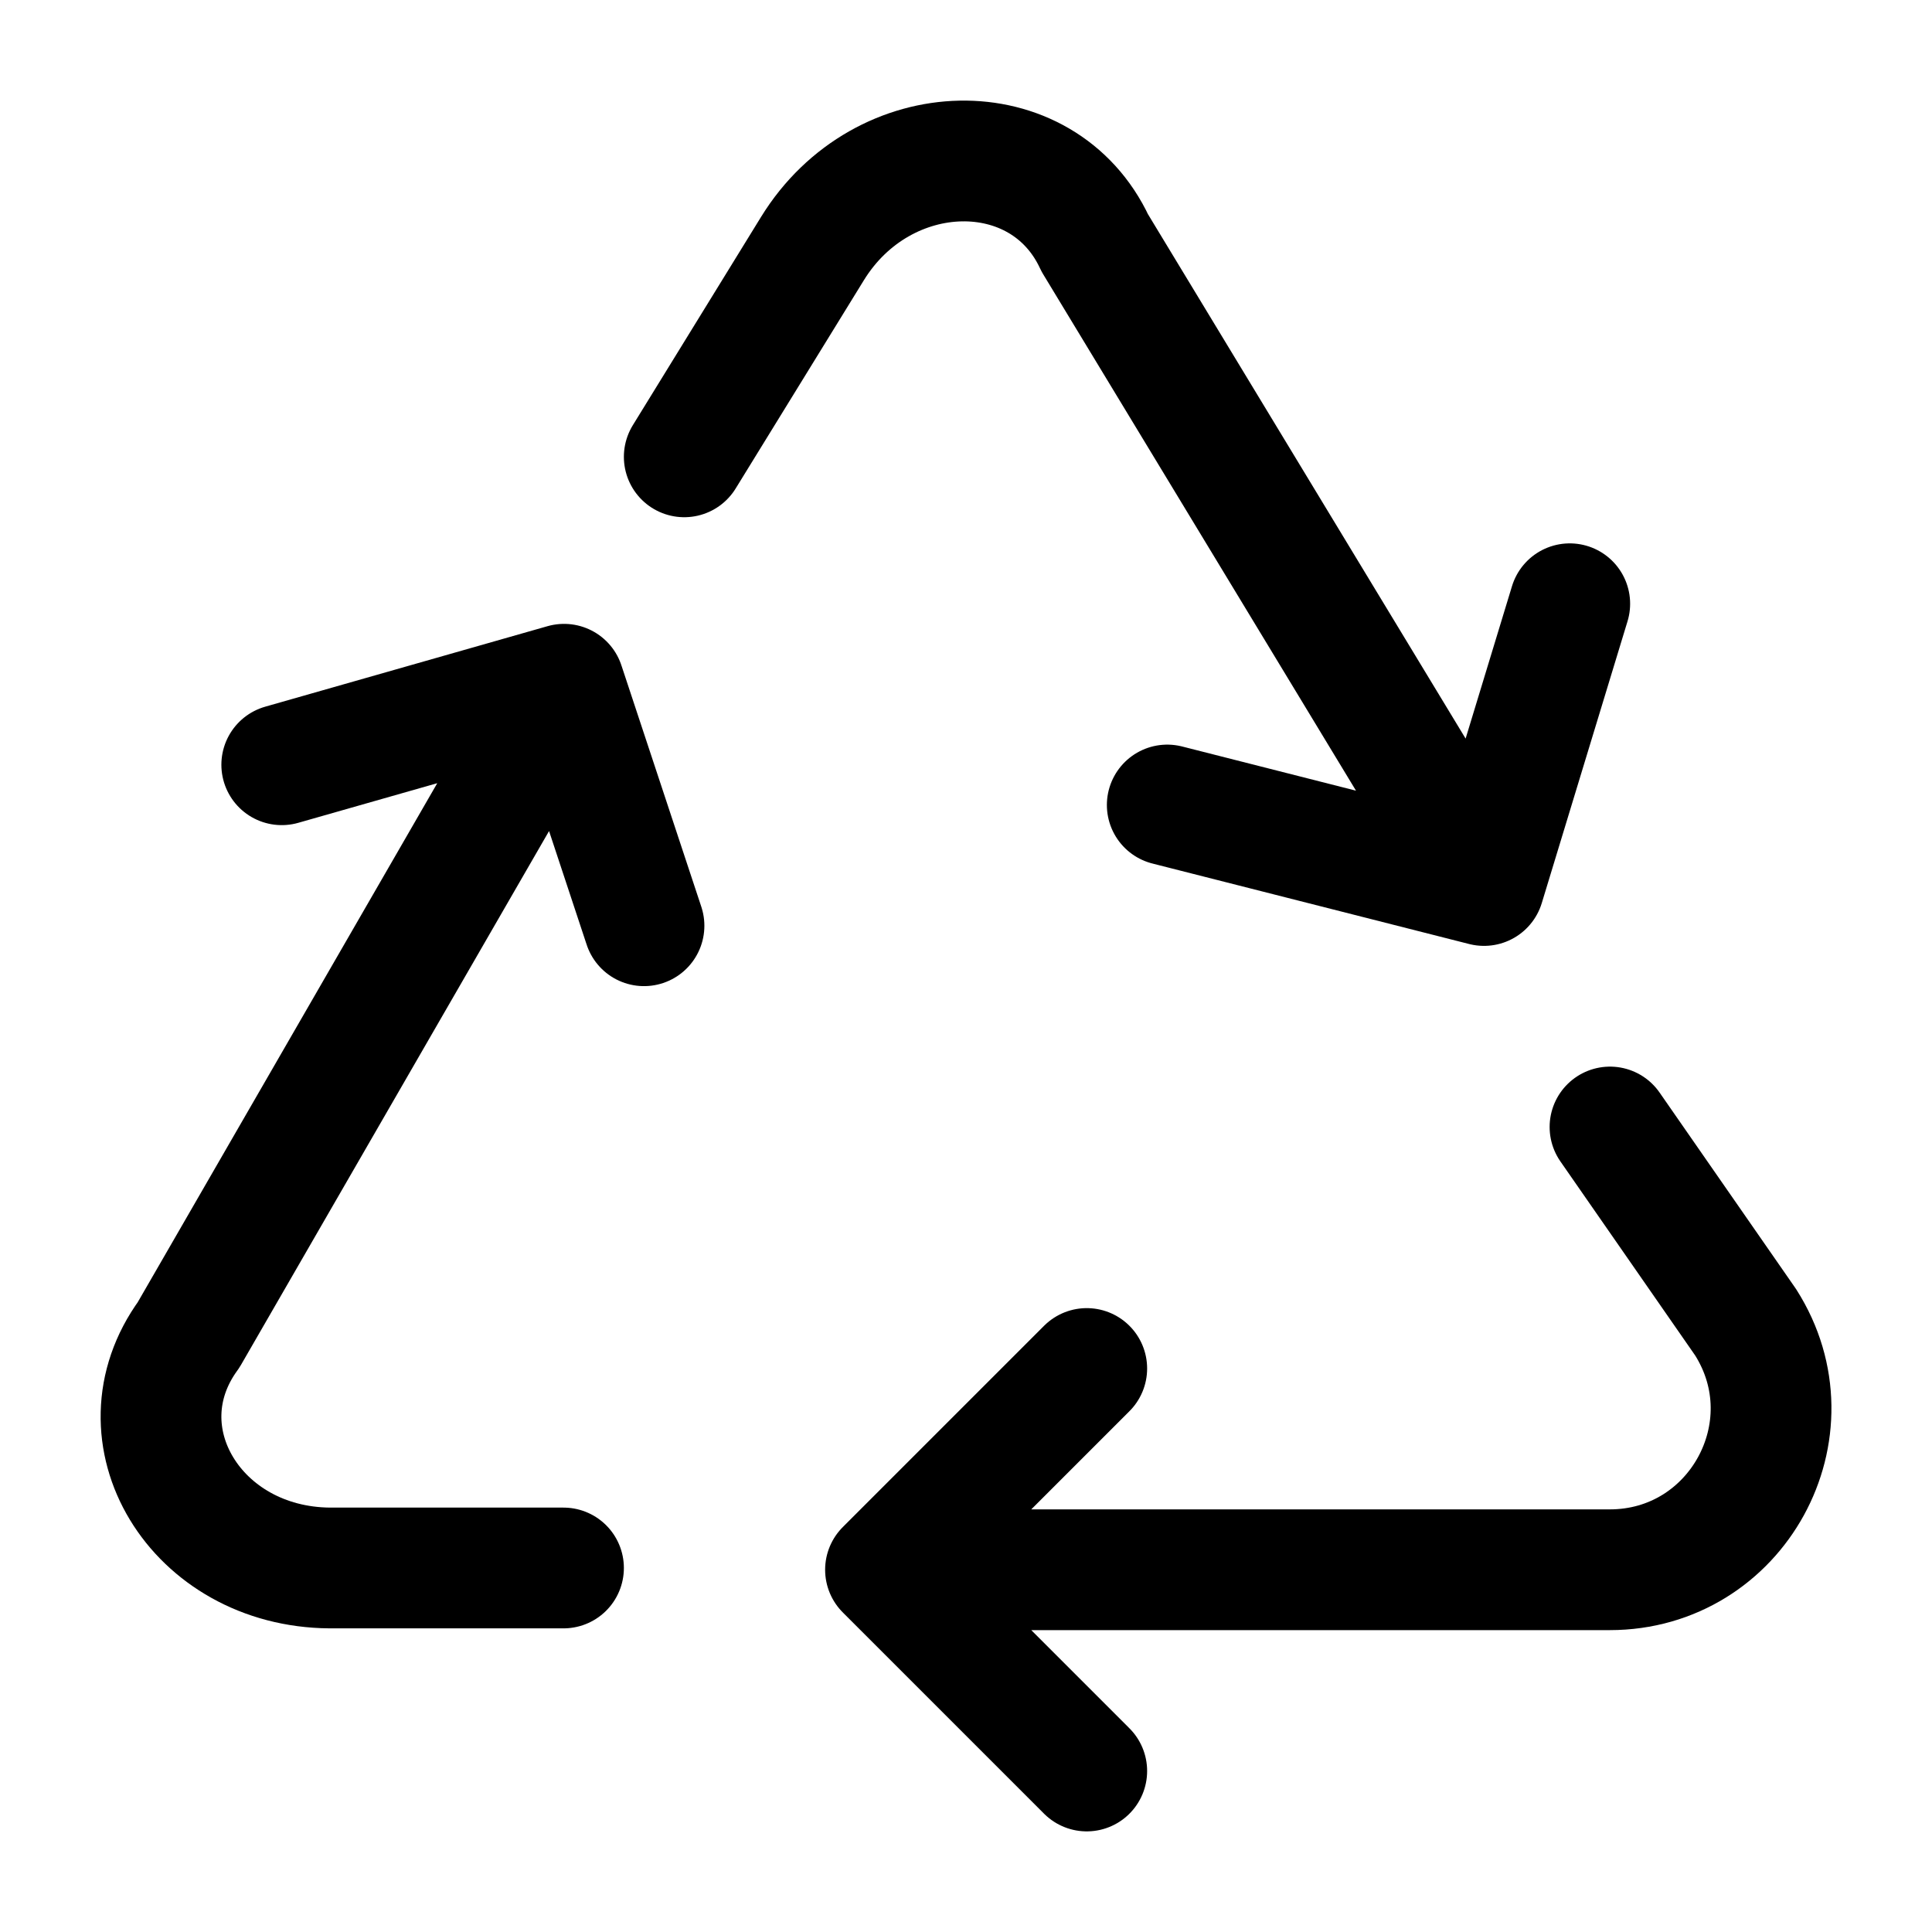 <svg width="24" height="24" viewBox="0 0 24 24" fill="none" xmlns="http://www.w3.org/2000/svg">
    <path d="M13.5 17L11 19.5M11 19.5L13.5 22M11 19.5H19.997C21.576 19.5 22.532 17.758 21.685 16.426L20 14" stroke="currentColor" stroke-width="1.5" stroke-linecap="round" stroke-linejoin="round"/>
    <path d="M8 11.5L7.007 8.5M7.007 8.5L3.5 9.5M7.007 8.5L2.343 16.582C1.437 17.824 2.431 19.466 4.097 19.478H7" stroke="currentColor" stroke-width="1.5" stroke-linecap="round" stroke-linejoin="round"/>
    <path d="M14.5 10L18.435 11M18.435 11L19.5 7.5M18.435 11L13.6 3.018C12.955 1.629 10.966 1.669 10.092 3.089L8.5 5.675" stroke="currentColor" stroke-width="1.5" stroke-linecap="round" stroke-linejoin="round"/>
</svg>
